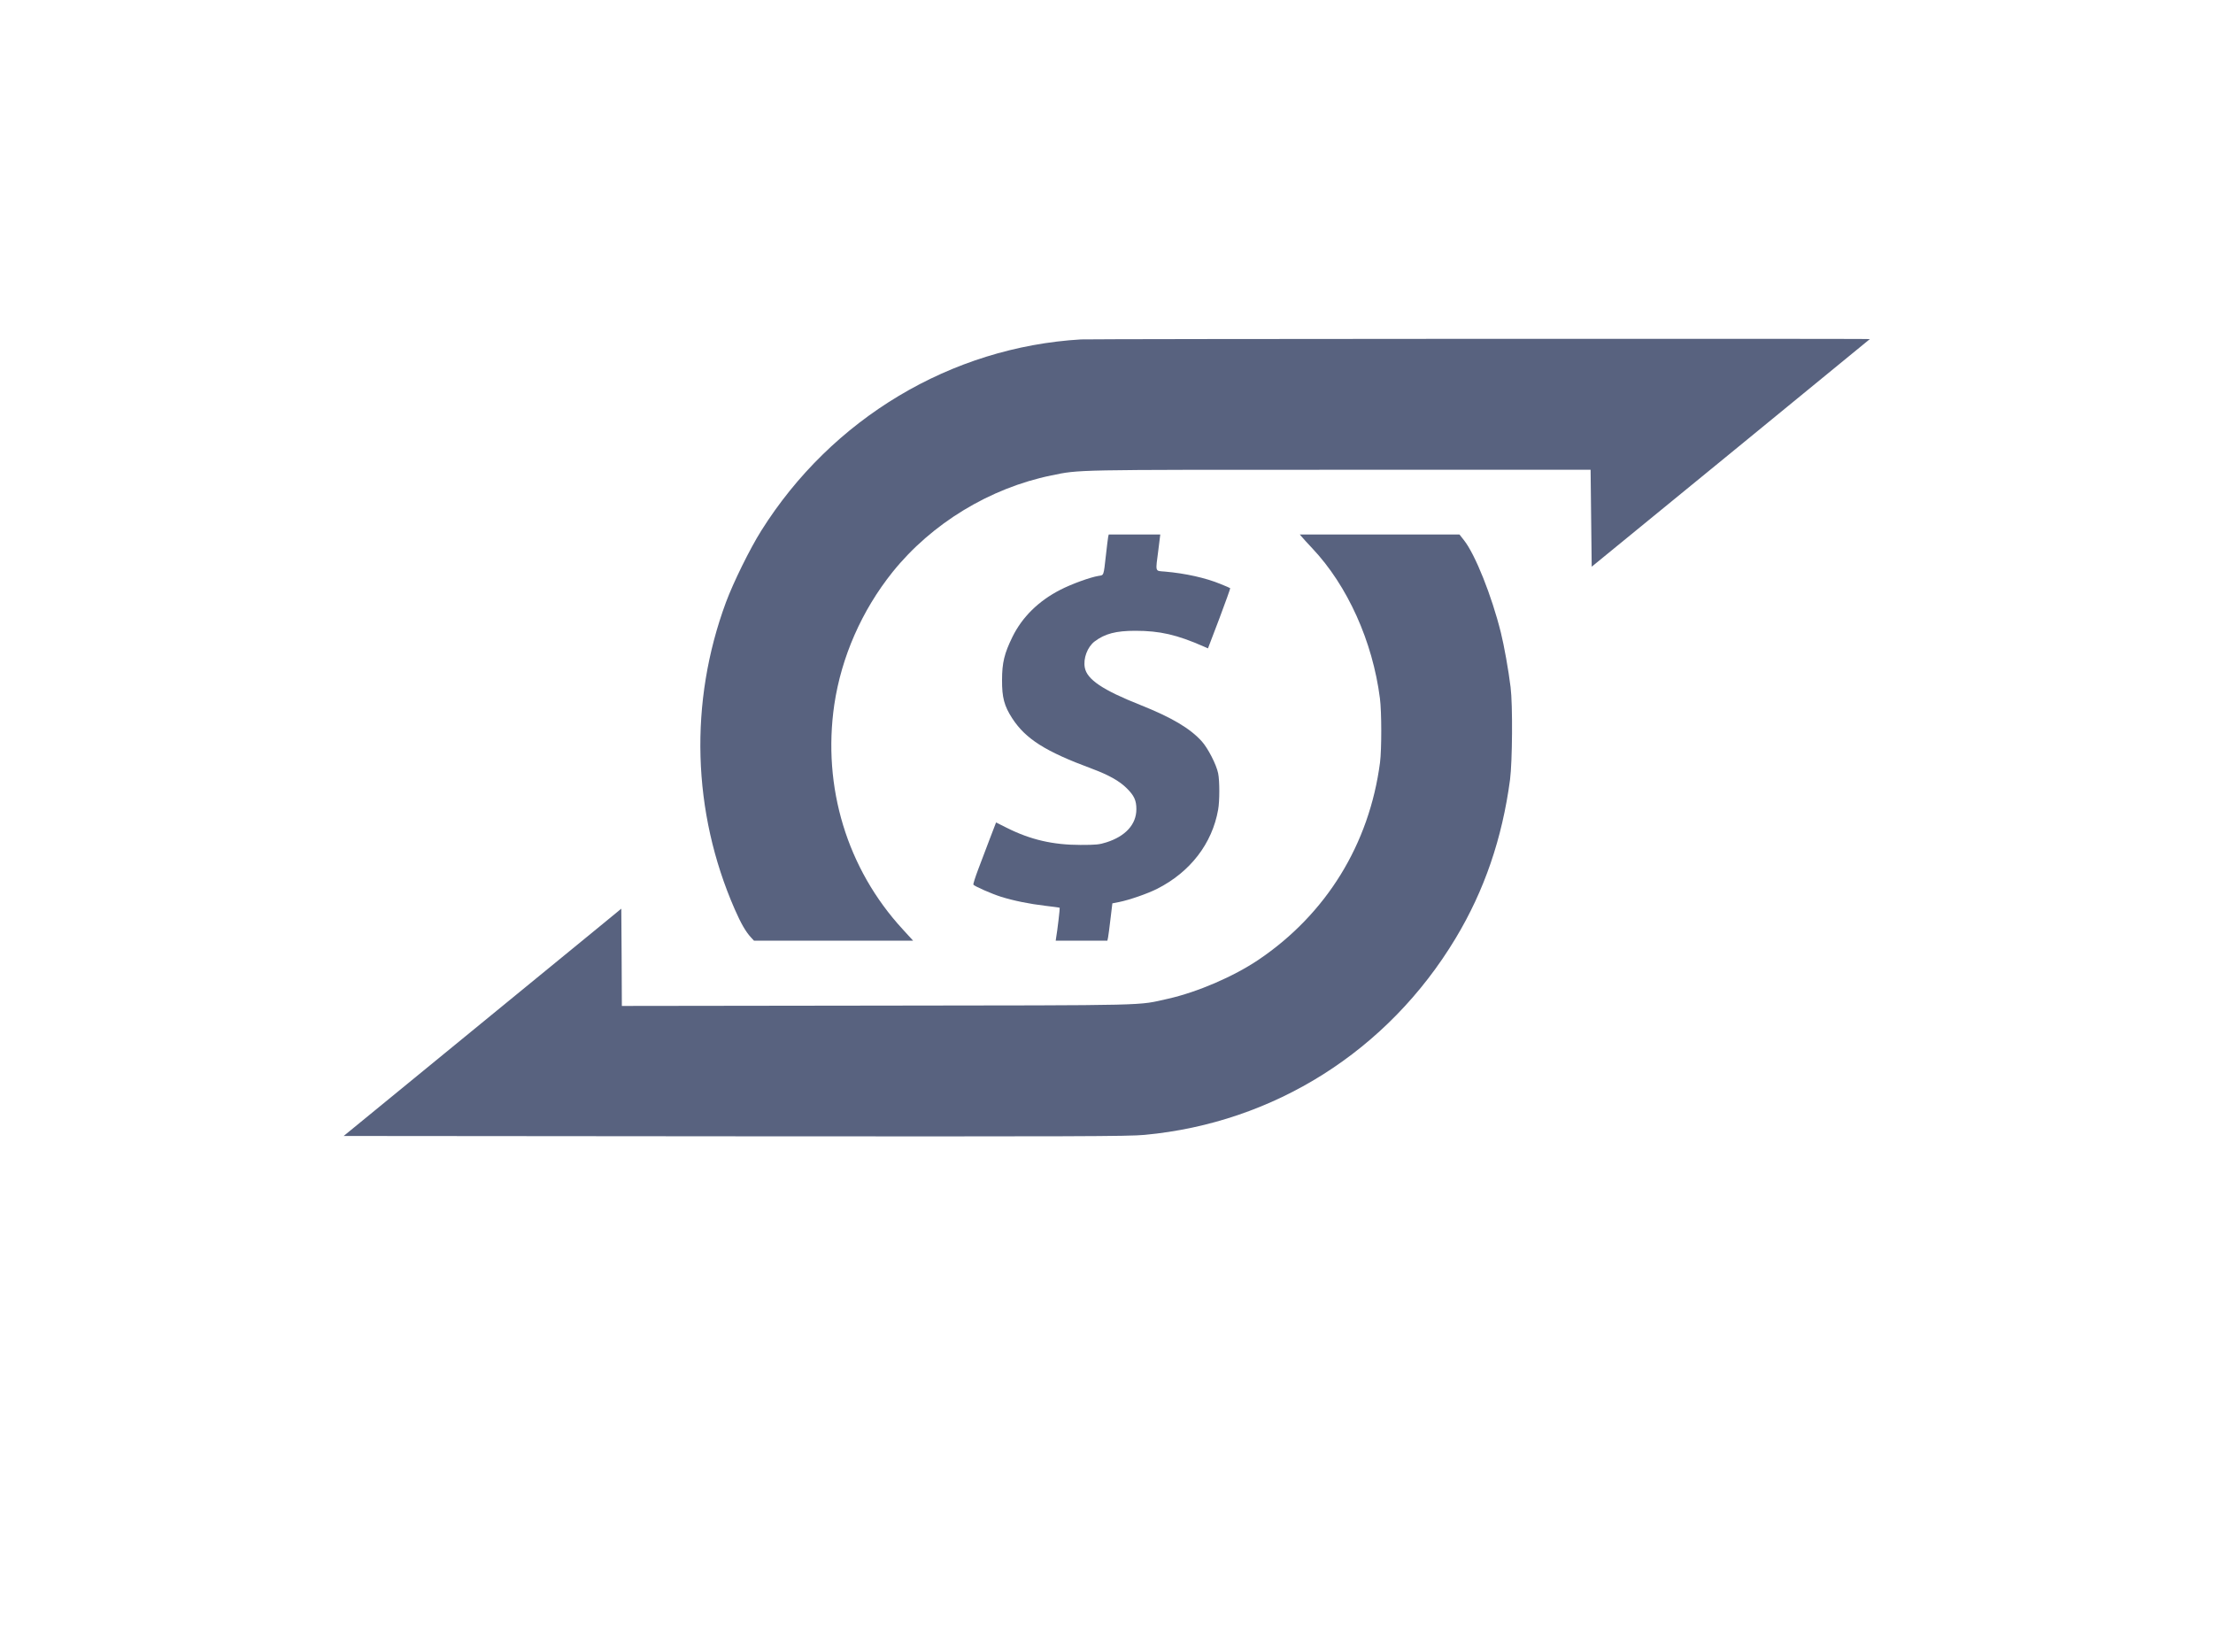 <?xml version="1.0" standalone="no"?>
<!DOCTYPE svg PUBLIC "-//W3C//DTD SVG 20010904//EN"
 "http://www.w3.org/TR/2001/REC-SVG-20010904/DTD/svg10.dtd">
<svg version="1.0" xmlns="http://www.w3.org/2000/svg"
 width="2000pt" height="1493pt" viewBox="0 0 2000 1493"
 preserveAspectRatio="xMidYMid meet">

<g transform="translate(0,1493) scale(0.1,-0.1)"
fill="#58627F" stroke="none">
<path d="M9770 11863 c-1175 -69 -2254 -715 -2891 -1730 -102 -162 -252 -467
-318 -645 -334 -901 -306 -1895 79 -2774 57 -130 99 -203 148 -256 l26 -28
719 0 719 0 -94 103 c-502 545 -727 1284 -618 2030 64 430 248 850 526 1197
353 440 880 760 1436 874 258 53 180 51 2608 51 l2265 0 5 -438 5 -438 1255
1026 c690 565 1257 1029 1259 1031 5 5 -7050 2 -7129 -3z"/>
<path d="M10015 10078 c-2 -13 -12 -86 -20 -163 -22 -194 -18 -181 -67 -189
-75 -12 -246 -74 -346 -126 -196 -100 -344 -246 -432 -425 -73 -149 -94 -233
-94 -390 -1 -158 20 -235 92 -346 122 -187 299 -299 717 -454 158 -59 252
-112 320 -180 65 -65 85 -108 85 -187 0 -137 -98 -245 -272 -300 -63 -20 -94
-23 -233 -23 -248 0 -452 47 -665 154 l-98 49 -58 -151 c-31 -84 -79 -208
-105 -277 -26 -69 -45 -129 -42 -134 9 -14 163 -82 248 -109 115 -36 257 -65
402 -82 69 -8 128 -16 130 -18 3 -3 -21 -208 -32 -269 l-4 -28 233 0 234 0 6
28 c3 15 13 90 22 168 l17 141 61 12 c94 19 255 75 343 119 300 152 498 409
552 716 14 77 14 260 0 328 -16 79 -91 225 -147 288 -106 118 -271 216 -557
330 -340 135 -481 230 -501 337 -16 83 24 188 89 237 93 70 193 96 367 96 222
0 376 -35 621 -143 l36 -16 103 270 c56 149 100 272 98 274 -1 2 -41 19 -88
38 -133 55 -317 96 -502 112 -92 8 -86 -11 -59 198 l17 137 -233 0 -233 0 -5
-22z"/>
<path d="M11766 10078 c10 -13 53 -59 94 -103 319 -338 545 -841 611 -1355 16
-124 16 -459 1 -580 -97 -739 -486 -1370 -1100 -1784 -225 -151 -550 -291
-816 -351 -285 -63 -94 -59 -2628 -62 l-2308 -3 -2 439 -3 440 -185 -152
c-102 -84 -667 -546 -1255 -1027 l-1069 -875 3540 -3 c3080 -2 3560 -1 3699
13 1170 109 2198 759 2810 1776 260 432 421 902 492 1434 21 164 25 675 5 835
-19 155 -59 378 -88 494 -83 334 -232 706 -333 834 l-41 52 -722 0 -721 0 19
-22z"/>


</g>
</svg>
